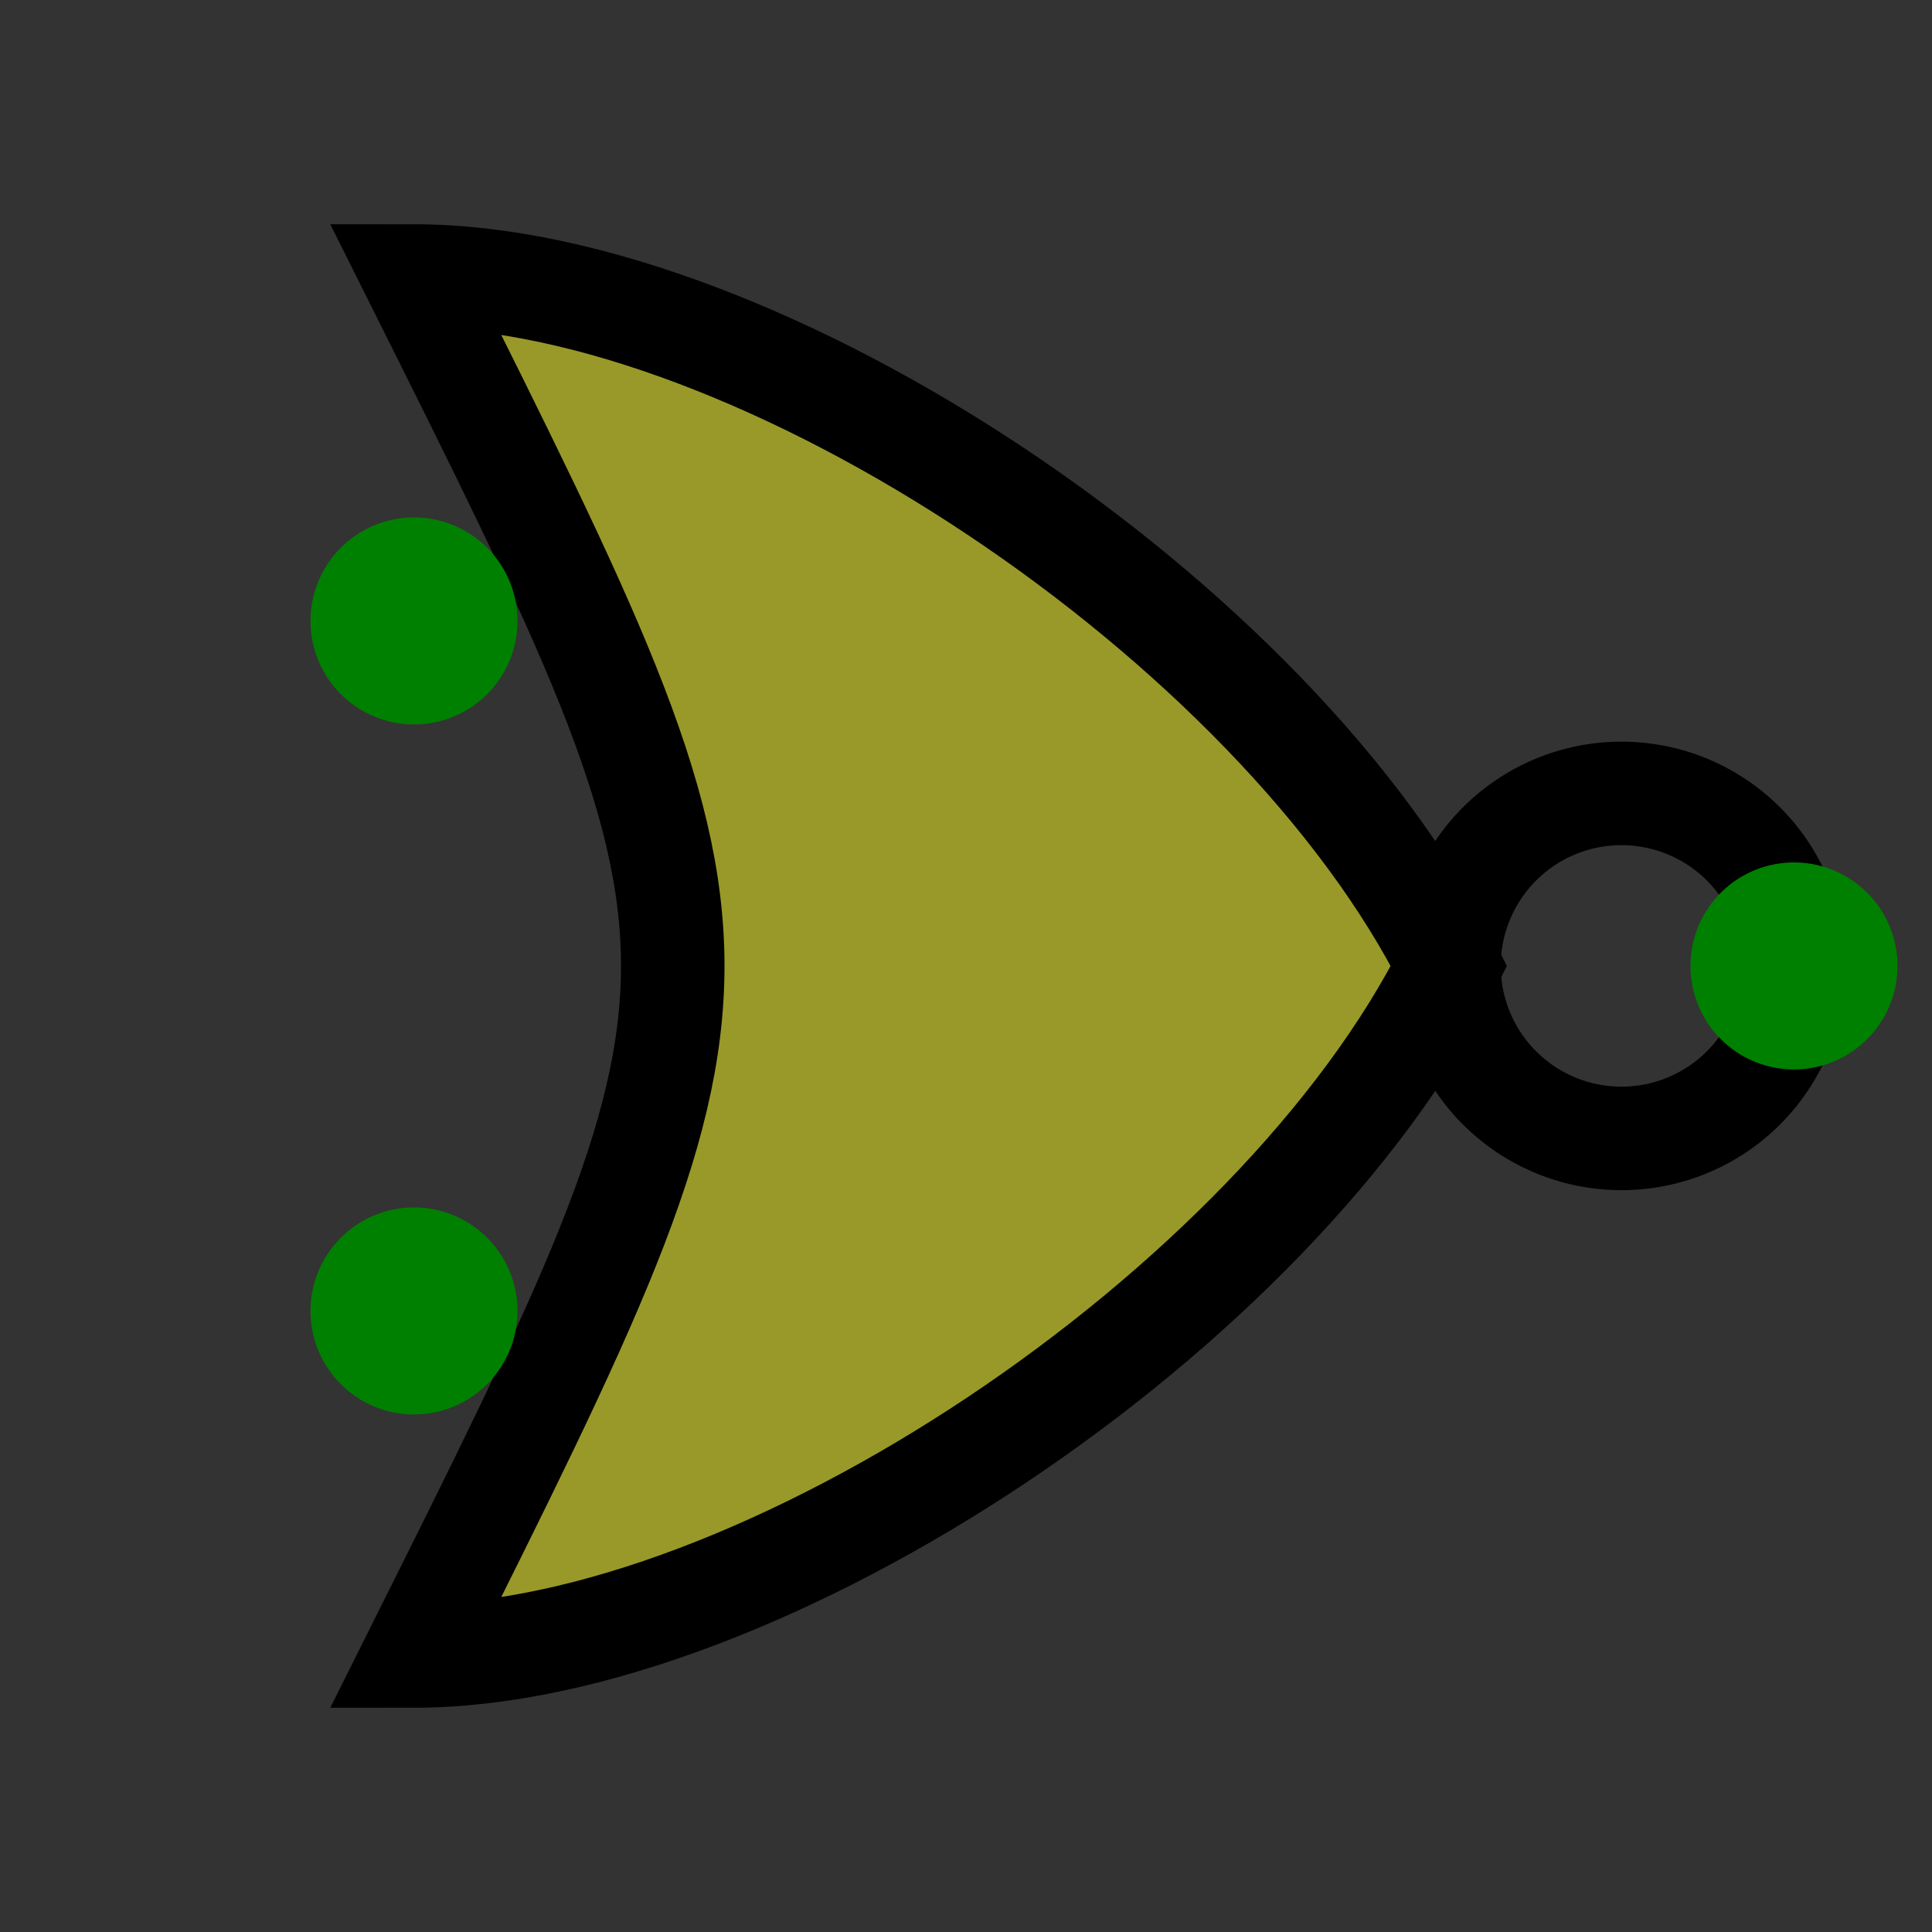 <svg version="1.1" xmlns="http://www.w3.org/2000/svg" xmlns:xlink="http://www.w3.org/1999/xlink" width="56" height="56"><rect width="100%" height="100%" fill="#333333" stroke="none"/><defs/><g><path fill="rgb(255,255,32)" stroke="rgb(0,0,0)" paint-order="fill stroke markers" d=" M 12 8 C 22 8 37 18 42 28 C 37 38 22 48 12 48 C 22 28 22 28 12 8 Z" fill-opacity="0.5" stroke-opacity="1" stroke-miterlimit="10" stroke-width="3" stroke-dasharray=""/><path fill="none" stroke="rgb(0,0,0)" paint-order="fill stroke markers" d=" M 52 28 A 5 5 0 1 1 52 27.995" stroke-opacity="1" stroke-miterlimit="10" stroke-width="3" stroke-dasharray=""/><path fill="green" stroke="none" paint-order="stroke fill markers" d=" M 15 18 A 3 3 0 1 1 15 17.997 Z"/><path fill="green" stroke="none" paint-order="stroke fill markers" d=" M 15 38 A 3 3 0 1 1 15 37.997 Z"/><path fill="green" stroke="none" paint-order="stroke fill markers" d=" M 55 28 A 3 3 0 1 1 55 27.997 Z"/></g></svg>